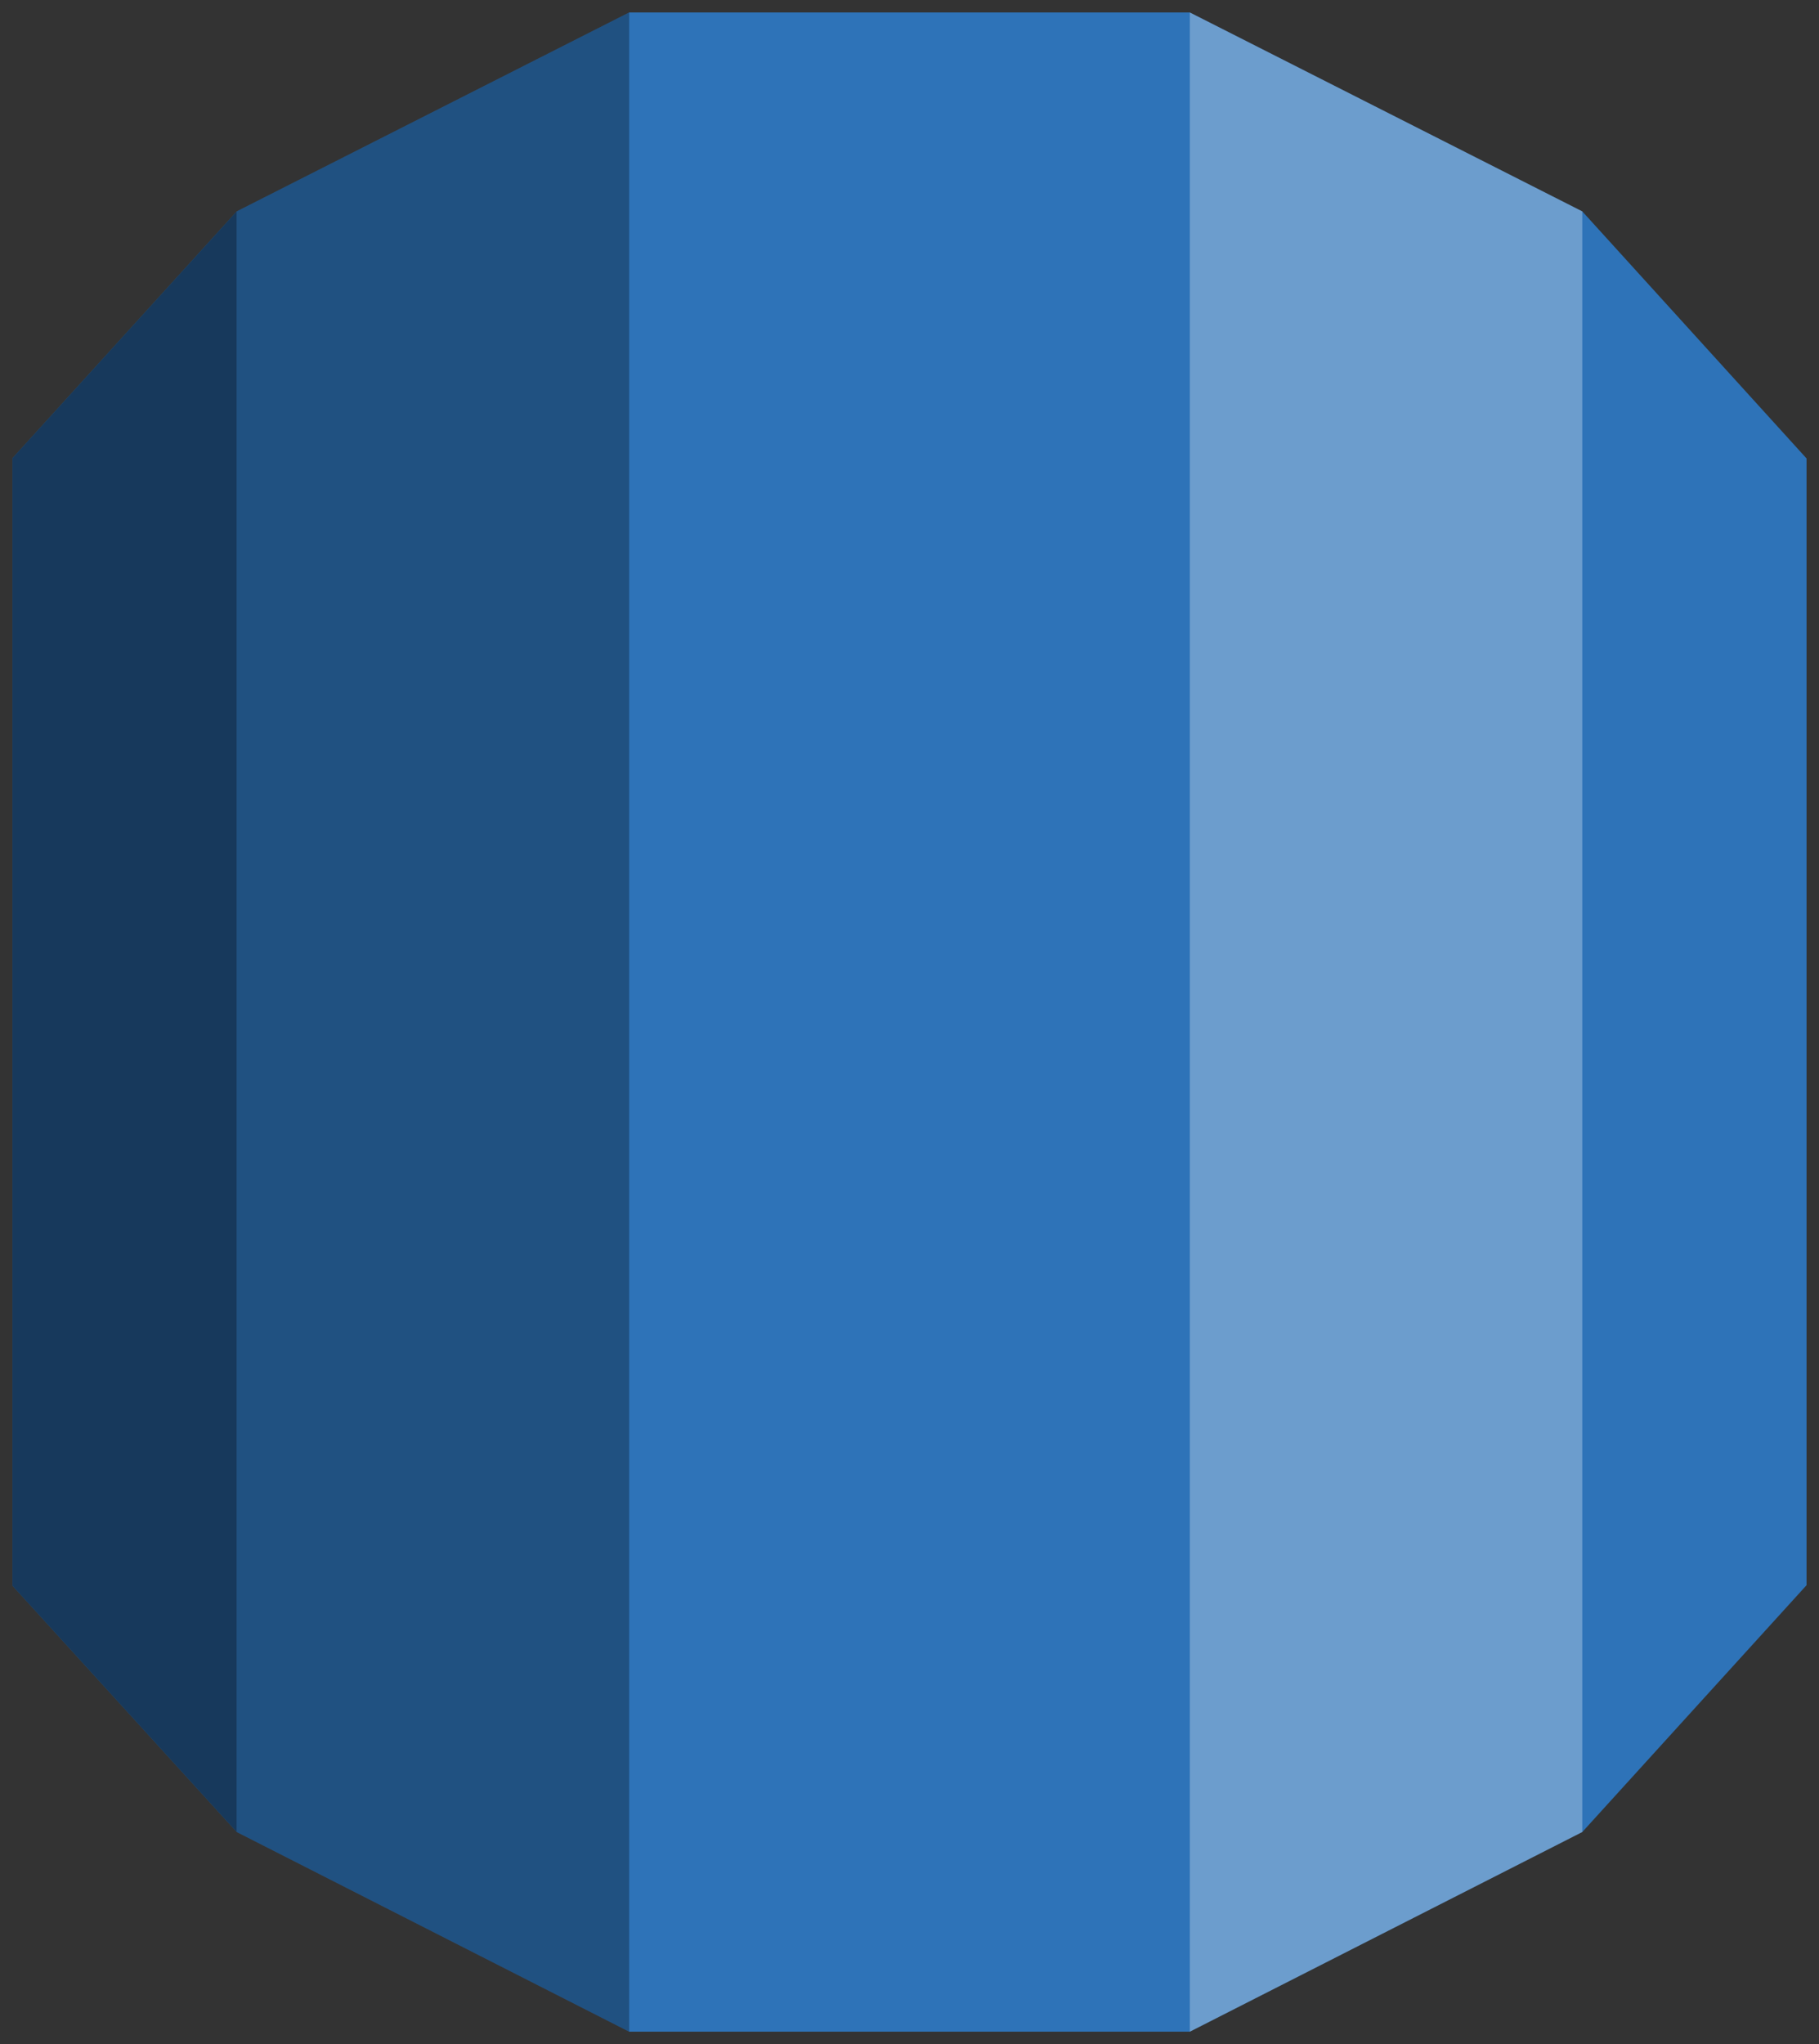 <?xml version="1.0" encoding="UTF-8"?>
<!DOCTYPE svg PUBLIC "-//W3C//DTD SVG 1.1//EN" "http://www.w3.org/Graphics/SVG/1.1/DTD/svg11.dtd">
<svg xmlns="http://www.w3.org/2000/svg" xmlns:xlink="http://www.w3.org/1999/xlink" version="1.1" width="73px" height="82px" viewBox="-0.5 -0.5 73 82"><rect x="-0.5" y="-0.5" width="73" height="82" fill="#333333" stroke="none"/><defs><style type="text/css">@import url(https://fonts.googleapis.com/css?family=Architects+Daughter);&#xa;</style></defs><g><path d="M 47.25 81 L 24.75 81 L 9 72.99 L 0 63.11 L 0 17.88 L 9 7.98 L 24.75 0 L 47.25 0 L 63 7.98 L 72 17.89 L 72 63.09 L 63 72.99 Z" fill="#2e73b8" stroke="none" pointer-events="all"/><path d="M 9 72.99 L 9 7.98 L 24.75 0 L 24.75 81 Z" fill-opacity="0.3" fill="#000000" stroke="none" pointer-events="all"/><path d="M 0 63.11 L 0 17.88 L 9 7.98 L 9 72.99 Z" fill-opacity="0.5" fill="#000000" stroke="none" pointer-events="all"/><path d="M 47.25 81 L 47.25 0 L 63 7.98 L 63 72.99 Z" fill-opacity="0.3" fill="#ffffff" stroke="none" pointer-events="all"/></g></svg>